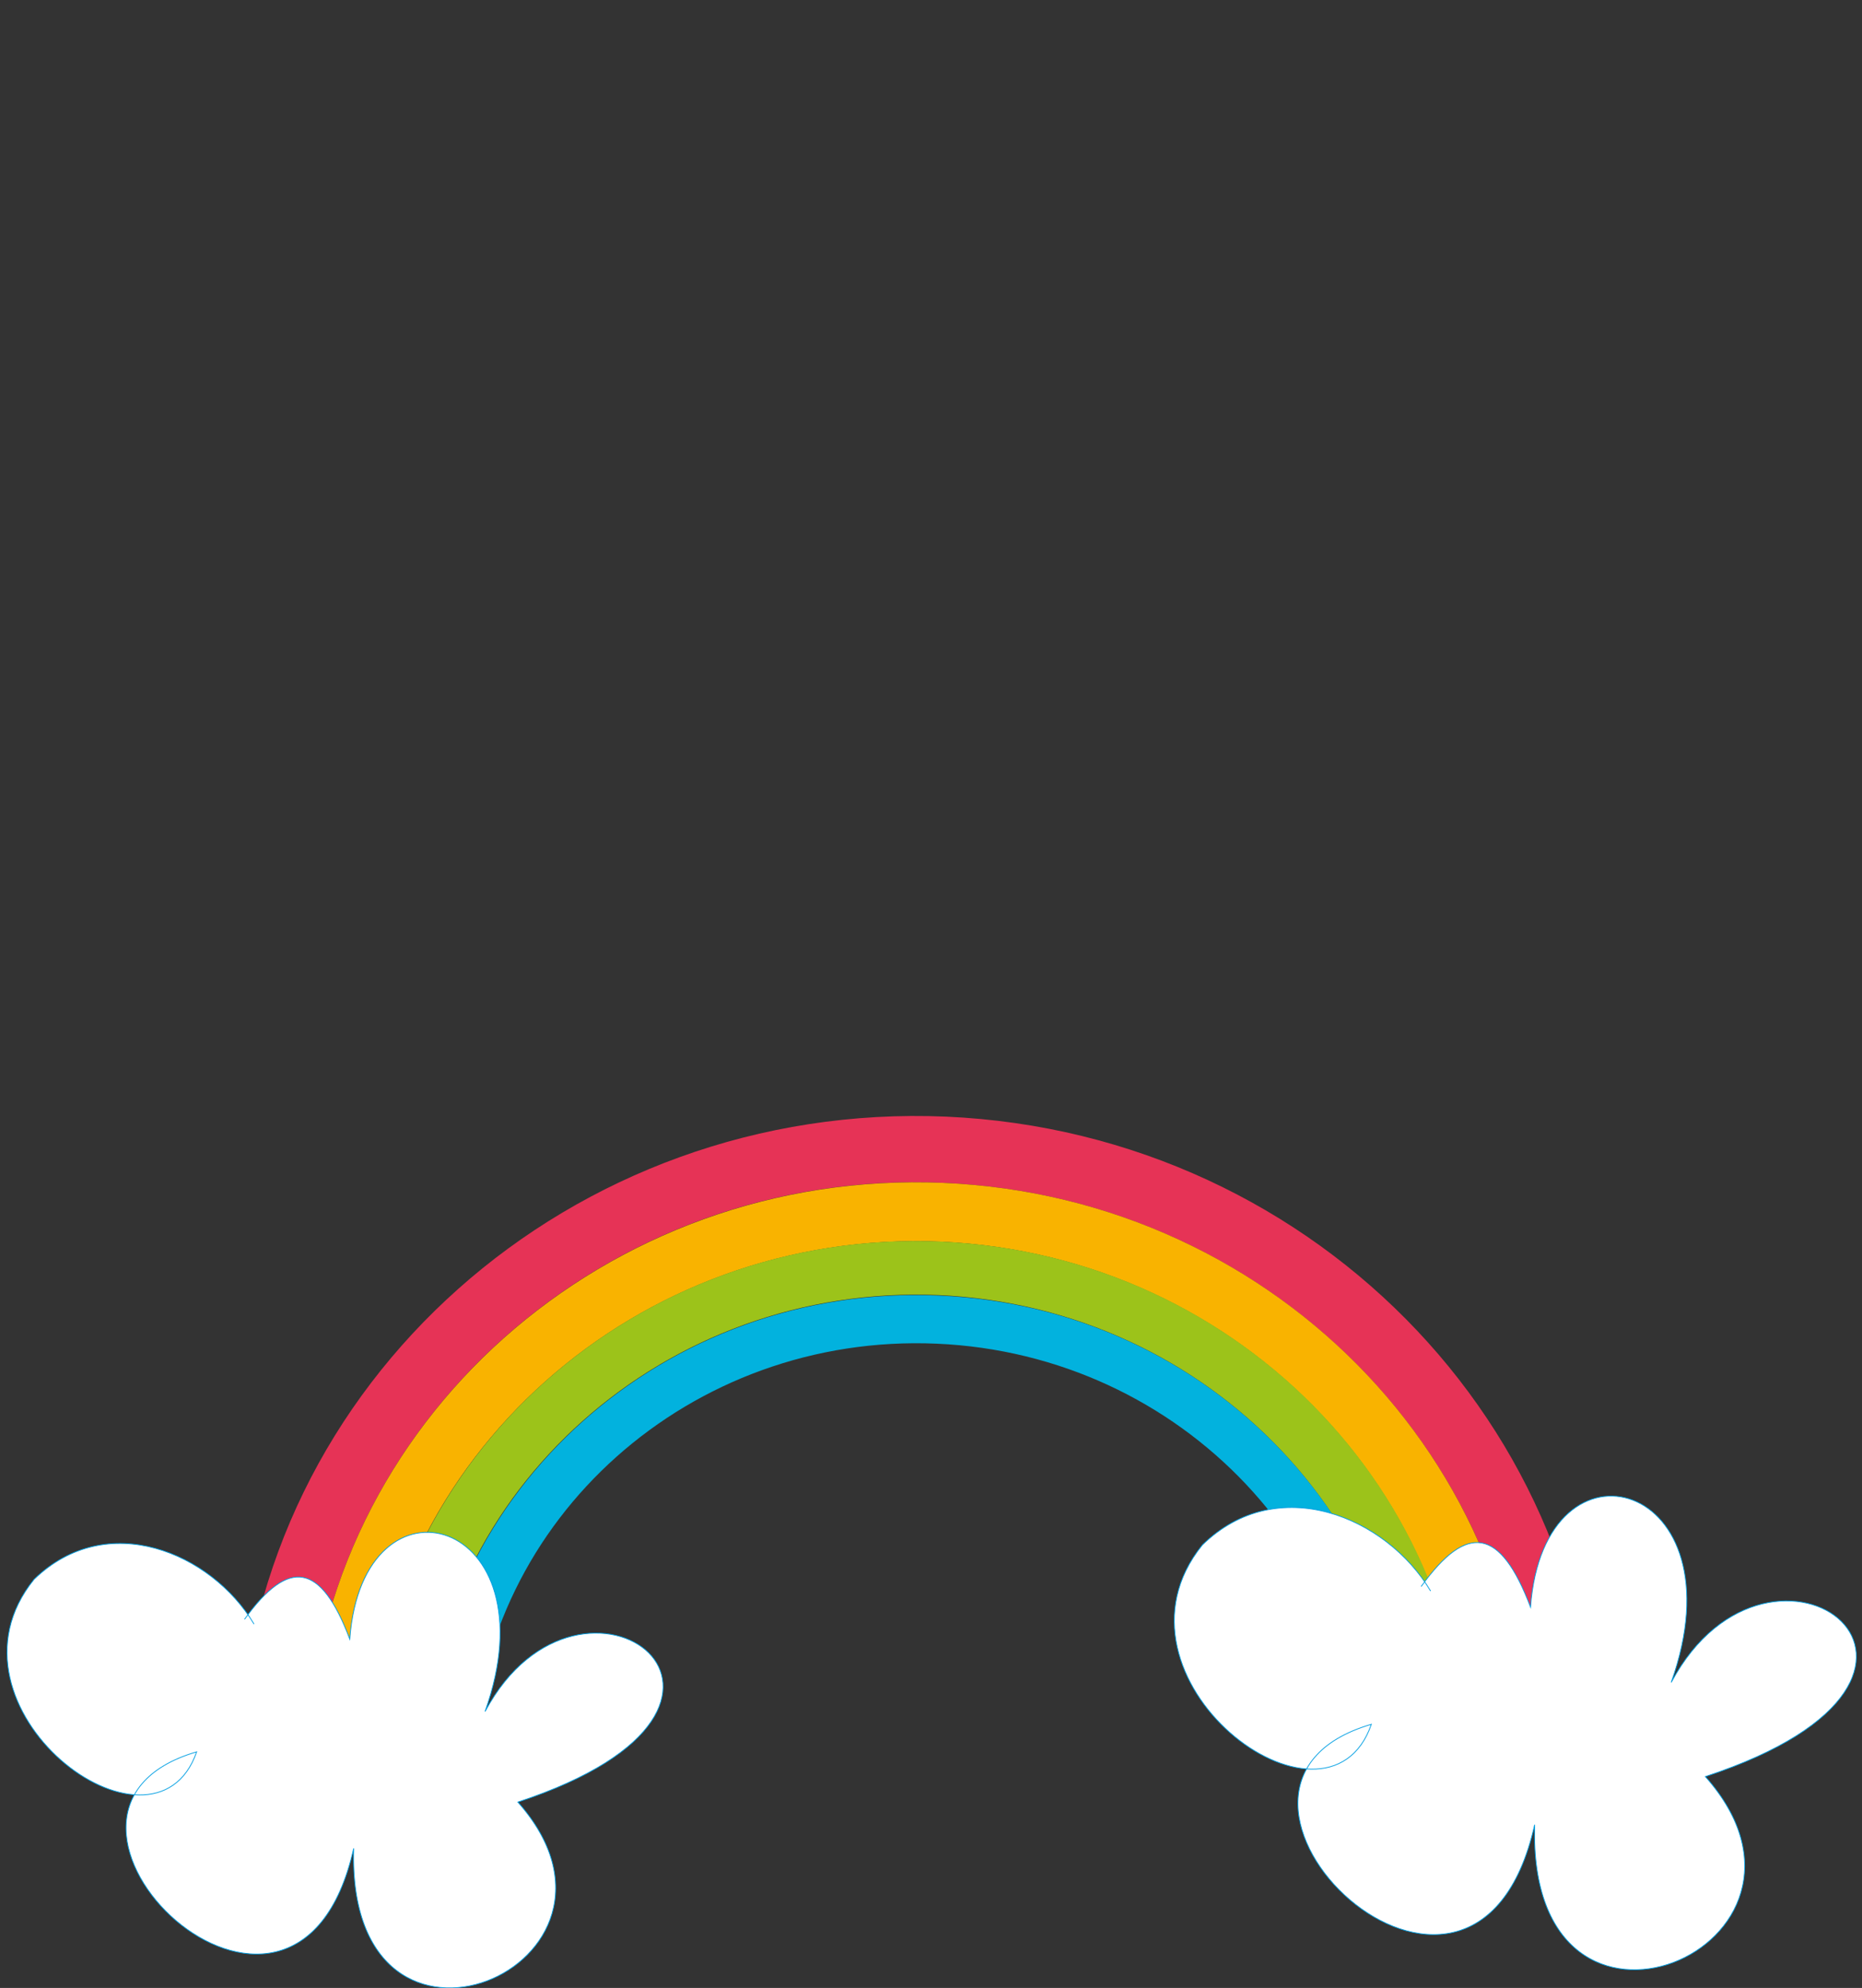 <?xml version="1.0" encoding="utf-8"?>
<!-- Generator: Adobe Illustrator 21.1.0, SVG Export Plug-In . SVG Version: 6.00 Build 0)  -->
<svg version="1.1" id="Слой_1" xmlns="http://www.w3.org/2000/svg" xmlns:xlink="http://www.w3.org/1999/xlink" x="0px" y="0px"
	 viewBox="0 0 2372.7 2533" style="enable-background:new 0 0 2372.7 2533;" xml:space="preserve">
<rect x="0" y="0" width="2372.7" height="2533" fill="#333333" stroke="none"/>
<style type="text/css">
	.st0{fill:#E63356;}
	.st1{fill:#F9B300;}
	.st2{fill:#9CC31A;}
	.st3{fill:#02B2DE;}
	.st4{fill:#FFFFFF;stroke:#009EE2;stroke-miterlimit:10;}
	.st5{display:none;fill:#FF6CCD;}
	.st6{display:none;}
	.st7{display:none;fill:#D7ACE0;}
	.st8{display:none;fill:#FFFFFF;}
	.st9{display:none;fill:#FEC417;}
	.st10{display:none;fill:#F784AF;}
	.st11{display:none;fill:#692CBD;}
	.st12{display:none;fill:#D28AFF;}
	.st13{display:none;fill:#FBC2E2;}
	.st14{display:none;fill:#FFE363;}
	.st15{display:none;fill:#EC869A;}
	.st16{display:none;fill:#FCE9DC;}
	.st17{display:none;fill:#51EEFF;}
	.st18{display:none;fill:#FCF057;}
</style>
<g>
	<path class="st0" d="M391.4,2229c17.8-417.2,381.1-740.7,810.4-721.8c429.3,18.3,763.2,371.6,744.9,788.9c0,1.6-0.5,3.1-0.5,5.2
		l86.5,3.7c0-1.6,0.5-3.1,0.5-5.2c19.9-463.4-350.7-856-827.7-877c-477-20.4-880.6,338.6-900.5,802c0,1.6,0,3.1,0,5.2l86.5,3.7
		C391.4,2232.6,391.4,2230.5,391.4,2229z"/>
	<path class="st1" d="M1201.8,1507.2c-429.3-18.3-792.6,304.5-810.4,721.8c0,1.6,0,3.1,0,5.2l77.6,3.1c0-1.6,0-3.1,0-5.2
		c16.2-375.3,342.8-666.2,729.1-650c386.3,16.8,686.7,335,670.4,710.3c0,1.6-0.5,3.1-0.5,5.2l77.6,3.1c0-1.6,0.5-3.1,0.5-5.2
		C1965,1878.8,1631.6,1525.5,1201.8,1507.2z"/>
	<path class="st2" d="M539.3,2235.2c14.7-338.1,308.7-599.7,656.3-585c348.1,15.2,618,301.4,603.3,639c0,1.6-0.5,3.1-0.5,5.2
		l70.2,3.1c0-1.6,0.5-3.1,0.5-5.2c16.2-375.3-284.1-693.5-670.4-710.3s-712.9,274.1-729.1,650c0,1.6,0,3.1,0,5.2l70.2,3.1
		C539.3,2238.9,539.3,2237.3,539.3,2235.2z"/>
	<path class="st3" d="M1196.1,1650.8c-348.1-15.2-641.6,246.9-656.3,585c0,1.6,0,3.1,0,5.2l62.9,2.6c0-1.6,0-3.1,0-5.2
		c13.1-304,277.8-539.9,590.8-526.3s556.2,271,543.1,575.6c0,1.6,0,3.1-0.5,5.2l62.9,2.6c0-1.6,0.5-3.1,0.5-5.2
		C1814.1,1951.7,1543.6,1665.5,1196.1,1650.8z"/>
</g>
<path class="st4" d="M323.7,2069.4c-54.4-91.2-187.5-147.2-280.3-57c-131.6,162.8,152.7,377.1,207.2,219.8
	c-262.6,76.6,125.5,455.7,200.1,123c-9.6,321.1,393.2,148.7,209.2-59c377.1-124,81.2-344.8-41.8-115.4
	c88.2-248-155.8-316.6-172.4-92.3c-36.8-97.3-77.6-103.8-134.1-25.2"/>
<path class="st4" d="M1823,2027.3c-56.6-94.9-195-152.5-290.9-58.7c-136.8,169.3,158.8,392.1,215.4,228.5
	c-273.1,79.7,130.5,473.9,208.1,127.9c-10,333.9,408.9,154.6,217.5-61.3c392.1-128.9,84.4-358.5-43.5-120
	c91.7-257.9-162-329.2-179.3-95.9c-38.3-101.2-80.7-108-139.4-26.2"/>
<path class="st5" d="M1112.1,42.7c19.4,0,39.6,1.9,60,5.5c142.3,25.3,237.3,112.2,233.6,223.8c-8.1,77.5-50.5,138-106.4,181.8
	c-29.5,23-65.9,41.3-99.6,67.8c9.5-58.5-21.1-91.1-62.5-120.8C995.7,299,933.5,192.5,964.2,119C986.4,65.8,1044.4,42.7,1112.1,42.7
	 M1112.1,28v14.8V28L1112.1,28c-37.6,0-70.4,6.6-97.4,19.7c-30.5,14.7-52.1,36.8-64.1,65.7c-17.1,40.9-9.2,90.6,22.9,143.6
	c31.1,51.3,84.7,105.2,155.1,155.8c40.8,29.3,64.5,57.4,56.5,106.4l-5.1,31.5c-0.3,2.1,2.1,3.5,3.7,2.2l25.1-19.7
	c17-13.3,34.9-24.7,52.3-35.7c16.8-10.6,32.6-20.6,47.3-32.1c30.9-24.1,56-51.8,74.6-82.1c20.7-33.7,33.3-70.6,37.4-109.7l0.1-0.5
	v-0.5c1-29.6-4.5-58.2-16.2-84.9c-11.3-25.8-28.3-49.6-50.5-70.6c-43.9-41.5-105.8-70.3-179.1-83.3
	C1153.2,29.9,1132.2,27.9,1112.1,28L1112.1,28z"/>
<path class="st6" d="M1658.6,1614.6c-0.3,0.8-0.6,1.7,0.1-0.3c0.2-0.5,0.1-0.4,0.1-0.1c2.5-7.6,5.9-14.9,9.7-22l7.3-209.8l16.7,0.6
	l-7.3,211.3c1.5,3.2,3.2,9.8,3.8,11.5c2.2,6.7,3,14.2,0.9,21c-4.9-3.7-8.4-9.1-10.7-14.7c-1.2,4.8-2.5,9.7-4.6,14.2
	c-1.9-6-2.5-12.5-2.9-18.8c-4.5,6.3-9.6,12.4-15.6,17.4C1656.5,1621.4,1657.5,1618,1658.6,1614.6L1658.6,1614.6z"/>
<path class="st6" d="M1556.9,1597.4c-0.3,0.8-0.6,1.8,0.1-0.3c0.2-0.5,0.1-0.4,0.1-0.2c2.6-8,5.9-15.7,9.7-23.2l7.7-221.5l16.7,0.6
	l-7.7,223.1c1.5,3.4,3.2,10.4,3.8,12.2c2.2,7,3,15,0.9,22.2c-4.9-3.9-8.4-9.6-10.7-15.5c-1.2,5.1-2.5,10.3-4.6,15
	c-1.9-6.4-2.5-13.2-2.9-19.8c-4.6,6.6-9.6,13.1-15.6,18.4C1554.8,1604.6,1555.8,1601,1556.9,1597.4L1556.9,1597.4z"/>
<path class="st7" d="M2222.8,756.2c-0.4-3.1-4.6-3.8-6-1c-34.4,66.1-85.1,98.9-147.3,108.4c-59.7,6.7-104-51.2-155.6-122.5
	c-129.9-179.3-295.1-266.1-409.3-215c-150.1,67.2-212,225.2-208.9,397.8c3.5,198.8,111,375.9,284,435.3
	c205.3,70.5,429.4,48,539.3-114.3C2223.5,1090.6,2245.5,922,2222.8,756.2L2222.8,756.2z"/>
<path class="st8" d="M2004.9,988.5c-1.1-1.8,0.2-4.2,2.3-4.1c51.6,0.5,71.5-28.3,45.3-76.3c-42.2-77.5-175.3-102.8-227-78.3
	c-3.2,1.5-5.8,4.1-7.4,7.3c-29.3,59.8,18.3,285.7,101.6,311c53.3,16.2,69.4-22.6,41.5-69.8c-1.1-1.8,0.2-4.1,2.3-4.1
	C2031.9,1073.5,2037.2,1040.6,2004.9,988.5L2004.9,988.5z"/>
<path class="st9" d="M1362.7,703.3l-102.8-8.6c-1.8-0.2-2.9,2.1-1.5,3.4l74.6,71.8c1,0.9,2.6,0.6,3.1-0.6l28.2-63.2
	C1364.9,704.8,1364,703.4,1362.7,703.3L1362.7,703.3z"/>
<path class="st10" d="M2224.5,719.4c9.9-24,39.8-33,76.1-46.8c41-15.6,40.5-44.1,11.3-73.1c-16.5-16.3-31.5-11.8-57.3,5.8
	c8-47.9-23.4-70.3-54.2-59c-30.5,11.2-30,57.6-16.1,87.2C2195,656.5,2211,685.8,2224.5,719.4L2224.5,719.4z"/>
<path class="st6" d="M1483.3,720.1c-14.7,8-29.9,16.3-39.8,30.4c-4.2,6-7.3,12.7-8.9,19.9c-2.1,9.5-2.1,19.2-0.8,28.8
	c0.5,3.7,1.2,7.4,2,11c-0.1-0.3-0.2-0.7-0.3-1c4.6,12,10.7,24.7,23.1,30.2c6.6,3.1,14.8,2.8,21.9,1.5c9.7-1.8,18.9-5.5,27.9-9.5
	c3.3-1.4,6.4-3,9.7-4.5c-7,7.2-14.8,13.5-23.4,18.6c-6.7,4-14.5,7.3-22.3,8.3c-7.7,0.9-15,0.3-22.3-2.6c-5.8-2.3-11.3-6.4-15.4-11.1
	c-7.4-8.5-13.3-18.9-15.7-30c-4-18.8-2.9-39.9,7.1-56.6C1438,733.5,1460.6,722.8,1483.3,720.1
	C1482.2,720.8,1480.7,720.4,1483.3,720.1L1483.3,720.1z"/>
<ellipse transform="matrix(0.943 -0.333 0.333 0.943 -214.238 516.014)" class="st8" cx="1399.2" cy="883.4" rx="31" ry="53.5"/>
<path class="st11" d="M1815.3,608.1c-27,0-91.8-16.5-165.1-42.1c-77.2-26.9-141.8-55.9-172.7-77.6c-1.1-0.7-1.7-2-1.7-3.3
	s0.6-2.5,1.7-3.3c2-1.4,5.2-2.1,9.9-2.1c21.3,0,71.5,13.2,103.2,25.1c1.8,0.7,2.8,2.5,2.5,4.3l-1,7l124.4,45.8l1.7-8
	c0.3-1.2,1-2.2,2.1-2.7c0.6-0.3,1.2-0.4,1.8-0.4c0.6,0,1.1,0.1,1.7,0.4c35.3,16.2,74,34.7,93.9,49.7c1.4,1,1.9,2.8,1.4,4.4
	C1818.5,607,1817,608.1,1815.3,608.1L1815.3,608.1z"/>
<path class="st12" d="M1487.5,483.8c19.8,0,69.3,12.7,101.8,24.8l-1.5,10.2l131.8,48.5l2.7-12.5c39.6,18.2,74.8,35.4,93.1,49.2
	c-56.4,0-268.5-71.9-335.5-118.9C1481.2,484.2,1483.9,483.8,1487.5,483.8 M1487.5,475.9v8V475.9L1487.5,475.9
	c-5.7,0-9.4,0.9-12.2,2.8c-2.1,1.5-3.4,3.9-3.4,6.5s1.3,5,3.4,6.5c31.2,21.8,96.1,51,173.7,78.1c58.6,20.4,133.2,42.3,166.4,42.3
	c3.4,0,6.5-2.2,7.5-5.4c1.1-3.2,0-6.8-2.8-8.9c-20.1-15.1-59.1-33.8-94.6-50.1c-1.1-0.5-2.2-0.7-3.3-0.7c-1.2,0-2.4,0.3-3.6,0.8
	c-2.2,1.1-3.7,3.1-4.2,5.5l-0.7,3.5l-117.1-43.1l0.6-3.8c0.5-3.7-1.6-7.3-5.1-8.6C1560,489.2,1509.2,475.9,1487.5,475.9
	L1487.5,475.9z"/>
<path class="st11" d="M1712.3,553.9c-0.5,0-0.9-0.1-1.4-0.3L1600,512c-1.7-0.6-2.8-2.4-2.6-4.2l39.4-342.3c0.1-1.2,0.8-2.3,1.9-3
	c0.6-0.4,1.3-0.6,2-0.6c0.5,0,1,0.1,1.5,0.3l192.3,75.4c2,0.8,3.1,3.1,2.3,5.2L1716,551.4C1715.4,553,1713.9,553.9,1712.3,553.9
	L1712.3,553.9z"/>
<path class="st12" d="M1640.8,166l192.3,75.4L1712.3,550l-110.9-41.7L1640.8,166 M1640.8,158c-1.4,0-2.8,0.4-4.1,1.1
	c-2.1,1.3-3.5,3.5-3.8,5.9l-39.4,342.3c-0.4,3.6,1.7,7.1,5.1,8.4l110.9,41.7c0.9,0.3,1.9,0.5,2.8,0.5c3.2,0,6.2-1.9,7.4-5.1
	l120.8-308.6c1.6-4.1-0.4-8.7-4.5-10.3l-192.3-75.4C1642.8,158.2,1641.8,158,1640.8,158L1640.8,158z"/>
<path class="st10" d="M1194,227.3c-5.2-65.8,35.4-96.5,77.4-77.4c47.9,21.7,43.2,88.5,5.9,144.5c-14.4,21.6-30.7,54.1-44.7,92.4
	c-10.6-29.9-41.1-48.5-82.5-61c-52.7-14.7-75.2-43.3-53.8-84.1C1117.1,202.1,1158.4,199.4,1194,227.3L1194,227.3z"/>
<path class="st6" d="M679.9,1616.8c0.2,0.8,0.5,1.7-0.1-0.3c-0.1-0.5-0.1-0.4,0-0.2c-2.3-7.7-5.4-15.1-8.9-22.3v-209.9h-16.7v211.4
	c-1.6,3.2-3.6,9.7-4.2,11.4c-2.4,6.6-3.5,14.1-1.7,21c5.1-3.5,8.8-8.8,11.2-14.3c1,4.8,2.1,9.8,4.1,14.3c2.1-6,2.9-12.4,3.6-18.7
	c4.3,6.4,9.2,12.7,15,17.9C681.7,1623.7,680.9,1620.2,679.9,1616.8L679.9,1616.8z"/>
<path class="st6" d="M782.1,1603.1c0.2,0.8,0.5,1.8-0.1-0.3c-0.1-0.5-0.1-0.4,0-0.2c-2.3-8.1-5.4-15.9-8.9-23.5v-221.6h-16.7v223.2
	c-1.6,3.3-3.6,10.3-4.2,12c-2.4,7-3.5,14.9-1.7,22.2c5.1-3.7,8.8-9.3,11.2-15.1c1,5.1,2.1,10.3,4.1,15.1c2.1-6.3,2.9-13.1,3.6-19.7
	c4.3,6.8,9.2,13.5,15,18.9C784,1610.4,783.1,1606.7,782.1,1603.1L782.1,1603.1z"/>
<path class="st13" d="M145.8,739.3c0.5-3.1,4.7-3.6,6-0.8c32.1,67.2,81.6,101.8,143.4,113.4c59.5,8.7,105.7-47.5,159.8-117
	c136.1-174.7,304.1-255.7,416.5-200.7c147.7,72.3,204,232.4,195,404.8c-10.4,198.6-124,371.8-298.9,425.2
	c-207.6,63.3-430.8,33-535-132.9C133.5,1073.5,117.3,904.3,145.8,739.3L145.8,739.3z"/>
<path class="st10" d="M355.5,979.1c1.2-1.8-0.1-4.2-2.2-4.2c-51.6-1.3-70.5-30.7-42.7-77.8c44.9-76,178.8-96.6,229.6-70.4
	c3.2,1.6,5.7,4.3,7.1,7.6c27.2,60.7-28.2,284.9-112.3,307.3c-53.8,14.4-68.6-24.9-39-71.2c1.1-1.8-0.1-4.1-2.2-4.2
	C325.6,1063.1,321.4,1030.1,355.5,979.1L355.5,979.1z"/>
<path class="st6" d="M914,844c1-2.9,1.8-6,2.4-9c0.2-1,0-4.7,1.2-4.6c2.6,0.1,5.3,0.2,7.9,0.4c5.3,0.2,10.6,0.5,15.8,0.7
	c-4.8-1.2-9.6-2.4-14.4-3.6c-2.7-0.7-5.5-1.4-8.2-2c-0.2-0.1-1.1-0.1-1.2-0.3c0.2-3.6,0-7.3-0.3-10.9c-0.3-3.2-0.8-6.5-1.5-9.6
	c-0.2-0.8-1.6-4.5-0.9-5.1c1.9-1.5,3.8-2.9,5.8-4.4c4.2-3.2,8.3-6.3,12.5-9.5c-6.6,3.2-13.3,6.3-19.9,9.5c-2.2-6.6-5-12.9-8.4-18.9
	c-1.7-2.9-3.5-5.8-5.4-8.6c-0.6-0.9-3.8-4.2-3.1-5c3.8-4,7.7-8,11.5-12c-4.9,2.8-9.8,5.6-14.8,8.4c-0.3,0.2-5.8-6.3-6.5-6.9
	c-2.7-2.7-5.5-5.2-8.3-7.6c-4.7-4-9.9-7.4-15.2-10.6c24.4,23.1,46,53.7,45.6,88.8c-0.2,17.2-7.2,34.4-22.6,43.3
	c-14.4,8.3-31.4,8.1-47.4,6.5c9.3,3,18.8,5,28.6,4.7c2.6-0.1,5.2-0.3,7.8-0.7c0.7-0.1,5.2-1.4,5.6-1c1,1.2,2,2.4,3,3.5
	c6.2,7.3,12.4,14.7,18.6,22c-5.4-9.1-10.8-18.3-16.2-27.4c3.7-1.4,7.1-3.3,10.3-5.5c0.9-0.6,7.4-6.5,7.5-6.4c2.5,1.6,5,3.2,7.5,4.8
	c6,3.8,12,7.6,18,11.5c-4.7-4.3-9.4-8.6-14.2-12.9c-2.4-2.2-4.9-4.4-7.3-6.7c-1.4-1.3,0.1-1.9,1.1-3.5
	C910.8,851.7,912.6,847.9,914,844C915.5,839.6,912.2,849.1,914,844L914,844z"/>
<path class="st9" d="M1007.2,716.3l103-5c1.8-0.1,2.8,2.2,1.4,3.4l-77,69.1c-1,0.9-2.6,0.5-3.1-0.7l-26-64.1
	C1005,717.8,1005.8,716.4,1007.2,716.3L1007.2,716.3z"/>
<path class="st10" d="M145.4,702.5c-9.1-24.3-38.6-34.3-74.4-49.4c-40.4-17-39-45.5-8.8-73.4c17-15.8,31.9-10.7,57.1,7.8
	c-6.3-48.2,25.8-69.4,56.2-57.1c30.1,12.2,28,58.6,13.1,87.8C177.1,640.7,160,669.4,145.4,702.5L145.4,702.5z"/>
<ellipse transform="matrix(5.329772e-02 -0.999 0.999 5.329772e-02 20.28 1814.371)" class="st8" cx="967" cy="896.5" rx="53.5" ry="31"/>
<path class="st14" d="M690.8,732.6c-16.3,0-29.6-20.3-29.6-45.3s13.3-45.3,29.6-45.3s29.6,20.3,29.6,45.3S707.1,732.6,690.8,732.6z"
	/>
<path class="st15" d="M690.8,643.8c15.3,0,27.7,19.5,27.7,43.5s-12.4,43.5-27.7,43.5S663,711.3,663,687.3S675.4,643.8,690.8,643.8
	 M690.8,640.2c-8.7,0-16.8,5.1-22.7,14.4c-5.6,8.8-8.7,20.4-8.7,32.7s3.1,23.9,8.7,32.7c5.9,9.3,14,14.4,22.7,14.4
	s16.8-5.1,22.7-14.4c5.6-8.8,8.7-20.4,8.7-32.7s-3.1-23.9-8.7-32.7C707.5,645.3,699.5,640.2,690.8,640.2z"/>
<path class="st14" d="M647.3,673.4c-25,0-45.3-13.3-45.3-29.6s20.3-29.6,45.3-29.6s45.3,13.3,45.3,29.6S672.3,673.4,647.3,673.4z"/>
<path class="st15" d="M647.3,616.1c24,0,43.5,12.4,43.5,27.7s-19.5,27.7-43.5,27.7s-43.5-12.4-43.5-27.7S623.3,616.1,647.3,616.1
	 M647.3,612.4c-12.3,0-23.9,3.1-32.7,8.7c-9.3,5.9-14.4,14-14.4,22.7s5.1,16.8,14.4,22.7c8.8,5.6,20.4,8.7,32.7,8.7
	s23.9-3.1,32.7-8.7c9.3-5.9,14.4-14,14.4-22.7s-5.1-16.8-14.4-22.7C671.2,615.5,659.6,612.4,647.3,612.4z"/>
<path class="st14" d="M690.8,645.7c-16.3,0-29.6-20.3-29.6-45.3s13.3-45.3,29.6-45.3s29.6,20.3,29.6,45.3S707.1,645.7,690.8,645.7z"
	/>
<path class="st15" d="M690.8,556.9c15.3,0,27.7,19.5,27.7,43.5s-12.4,43.5-27.7,43.5S663,624.4,663,600.4S675.4,556.9,690.8,556.9
	 M690.8,553.2c-8.7,0-16.8,5.1-22.7,14.4c-5.6,8.8-8.7,20.4-8.7,32.7s3.1,23.9,8.7,32.7c5.9,9.3,14,14.4,22.7,14.4
	s16.8-5.1,22.7-14.4c5.6-8.8,8.7-20.4,8.7-32.7s-3.1-23.9-8.7-32.7C707.5,558.4,699.5,553.2,690.8,553.2z"/>
<path class="st14" d="M734.2,673.4c-25,0-45.3-13.3-45.3-29.6s20.3-29.6,45.3-29.6s45.3,13.3,45.3,29.6S759.2,673.4,734.2,673.4z"/>
<path class="st15" d="M734.2,616.1c24,0,43.5,12.4,43.5,27.7s-19.5,27.7-43.5,27.7s-43.5-12.4-43.5-27.7S710.2,616.1,734.2,616.1
	 M734.2,612.4c-12.3,0-23.9,3.1-32.7,8.7c-9.3,5.9-14.4,14-14.4,22.7s5.1,16.8,14.4,22.7c8.8,5.6,20.4,8.7,32.7,8.7
	s23.9-3.1,32.7-8.7c9.3-5.9,14.4-14,14.4-22.7s-5.1-16.8-14.4-22.7C758.1,615.5,746.5,612.4,734.2,612.4z"/>
<path class="st14" d="M690.8,675.9c-17.7,0-32-14.4-32-32s14.4-32,32-32s32,14.4,32,32S708.4,675.9,690.8,675.9z"/>
<path class="st15" d="M690.8,613.7c16.7,0,30.2,13.5,30.2,30.2s-13.5,30.2-30.2,30.2s-30.2-13.5-30.2-30.2S674.1,613.7,690.8,613.7
	 M690.8,610c-18.7,0-33.9,15.2-33.9,33.9s15.2,33.9,33.9,33.9s33.9-15.2,33.9-33.9S709.4,610,690.8,610z"/>
<path class="st14" d="M725.4,695.7c-8.9,0-19.1-4.9-27.3-13.1c-6.3-6.3-10.7-13.9-12.4-21.3c-1.7-7.6-0.3-14.2,4-18.5
	c3.1-3.1,7.4-4.7,12.5-4.7c8.9,0,19.1,4.9,27.3,13.1c13.3,13.3,17,31.1,8.3,39.8C734.8,694.1,730.5,695.7,725.4,695.7L725.4,695.7
	L725.4,695.7z"/>
<path class="st15" d="M702.3,639.5c8.2,0,18.1,4.5,26.3,12.7c12.7,12.7,16.5,29.7,8.3,37.8c-2.9,2.9-7,4.3-11.5,4.3
	c-8.2,0-18.1-4.5-26.3-12.7c-12.7-12.7-16.5-29.7-8.3-37.8C693.7,640.9,697.7,639.5,702.3,639.5 M702.3,636.8
	c-5.5,0-10.1,1.8-13.5,5.1c-4.6,4.6-6.2,11.6-4.4,19.7c1.7,7.7,6.2,15.5,12.8,22c8.4,8.4,19,13.5,28.2,13.5c5.5,0,10.1-1.8,13.5-5.1
	c4.6-4.6,6.2-11.6,4.4-19.7c-1.7-7.7-6.2-15.5-12.8-22C722.1,641.8,711.5,636.8,702.3,636.8z"/>
<path class="st14" d="M656.1,695.7c-5.1,0-9.4-1.6-12.5-4.7c-8.7-8.7-4.9-26.5,8.3-39.8c8.2-8.2,18.4-13.1,27.3-13.1
	c5.1,0,9.4,1.6,12.5,4.7c8.7,8.7,4.9,26.5-8.3,39.8C675.2,690.8,665,695.7,656.1,695.7L656.1,695.7L656.1,695.7z"/>
<path class="st15" d="M679.2,639.5c4.6,0,8.6,1.4,11.5,4.3c8.1,8.1,4.4,25.1-8.3,37.8c-8.2,8.2-18.1,12.7-26.3,12.7
	c-4.6,0-8.6-1.4-11.5-4.3c-8.1-8.1-4.4-25.1,8.3-37.8C661.1,644,671,639.5,679.2,639.5 M679.2,636.8c-9.3,0-19.8,5-28.2,13.5
	c-6.5,6.5-11.1,14.3-12.8,22c-1.8,8.1-0.2,15.1,4.4,19.7c3.3,3.3,8,5.1,13.5,5.1c9.3,0,19.8-5,28.2-13.5c6.5-6.5,11.1-14.3,12.8-22
	c1.8-8.1,0.2-15.1-4.4-19.7C689.4,638.5,684.7,636.8,679.2,636.8L679.2,636.8z"/>
<path class="st14" d="M679.2,649.5c-8.9,0-19.1-4.9-27.3-13.1c-6.3-6.3-10.7-13.9-12.4-21.3c-1.7-7.6-0.3-14.2,4-18.5
	c3.1-3.1,7.4-4.7,12.5-4.7c8.9,0,19.1,4.9,27.3,13.1c13.3,13.3,17,31.1,8.3,39.8C688.6,647.9,684.3,649.5,679.2,649.5L679.2,649.5
	L679.2,649.5z"/>
<path class="st15" d="M656.1,593.4c8.2,0,18.1,4.5,26.3,12.7c12.7,12.7,16.5,29.7,8.3,37.8c-2.9,2.9-7,4.3-11.5,4.3
	c-8.2,0-18.1-4.5-26.3-12.7c-12.7-12.7-16.5-29.7-8.3-37.8C647.5,594.8,651.5,593.4,656.1,593.4 M656.1,590.6
	c-5.5,0-10.1,1.8-13.5,5.1c-4.6,4.6-6.2,11.6-4.4,19.7c1.7,7.7,6.2,15.5,12.8,22c8.4,8.4,19,13.5,28.2,13.5c5.5,0,10.1-1.8,13.5-5.1
	c4.6-4.6,6.2-11.6,4.4-19.7c-1.7-7.7-6.2-15.5-12.8-22C675.9,595.6,665.4,590.6,656.1,590.6z"/>
<path class="st14" d="M702.3,649.5c-5.1,0-9.4-1.6-12.5-4.7c-4.3-4.3-5.7-10.8-4-18.5c1.6-7.4,6-15,12.4-21.3
	c8.2-8.2,18.4-13.1,27.3-13.1c5.1,0,9.4,1.6,12.5,4.7c4.3,4.3,5.7,10.8,4,18.5c-1.6,7.4-6,15-12.4,21.3
	C721.4,644.7,711.2,649.5,702.3,649.5L702.3,649.5L702.3,649.5z"/>
<path class="st15" d="M725.4,593.4c4.6,0,8.6,1.4,11.5,4.3c8.1,8.1,4.4,25.1-8.3,37.8c-8.2,8.2-18.1,12.7-26.3,12.7
	c-4.6,0-8.6-1.4-11.5-4.3c-8.1-8.1-4.4-25.1,8.3-37.8C707.3,597.9,717.2,593.4,725.4,593.4 M725.4,590.6c-9.3,0-19.8,5-28.2,13.5
	c-6.5,6.5-11.1,14.3-12.8,22c-1.8,8.1-0.2,15.1,4.4,19.7c3.3,3.3,8,5.1,13.5,5.1c9.3,0,19.8-5,28.2-13.5c6.5-6.5,11.1-14.3,12.8-22
	c1.8-8.1,0.2-15.1-4.4-19.7C735.5,592.4,730.9,590.6,725.4,590.6L725.4,590.6z"/>
<path class="st14" d="M690.8,667.9c-6.4,0-12.5-2.5-17-7.1c-4.5-4.5-7.1-10.6-7.1-17s2.5-12.5,7.1-17c4.5-4.5,10.6-7.1,17-7.1
	s12.5,2.5,17,7.1c4.5,4.5,7.1,10.6,7.1,17s-2.5,12.5-7.1,17C703.2,665.4,697.2,667.9,690.8,667.9z"/>
<path class="st15" d="M690.8,621.2c5.8,0,11.6,2.2,16,6.6c8.9,8.9,8.9,23.2,0,32.1c-4.4,4.4-10.2,6.6-16,6.6s-11.6-2.2-16-6.6
	c-8.9-8.9-8.9-23.2,0-32.1C679.1,623.4,684.9,621.2,690.8,621.2 M690.8,618.4c-6.8,0-13.2,2.6-18,7.5c-9.9,9.9-9.9,26.1,0,36
	c4.8,4.8,11.2,7.5,18,7.5s13.2-2.6,18-7.5c9.9-9.9,9.9-26.1,0-36C703.9,621,697.6,618.4,690.8,618.4z"/>
<path class="st14" d="M709.3,656.5c-10.7,0-19.4-5.7-19.4-12.7s8.7-12.7,19.4-12.7s19.4,5.7,19.4,12.7S720,656.5,709.3,656.5z"/>
<path class="st15" d="M709.3,632c10.3,0,18.6,5.3,18.6,11.9c0,6.6-8.3,11.9-18.6,11.9s-18.6-5.3-18.6-11.9S699.1,632,709.3,632
	 M709.3,630.4c-11.3,0-20.2,5.9-20.2,13.5s8.9,13.5,20.2,13.5s20.2-5.9,20.2-13.5S720.7,630.4,709.3,630.4z"/>
<path class="st14" d="M690.8,681.8c-7,0-12.7-8.7-12.7-19.4s5.7-19.4,12.7-19.4s12.7,8.7,12.7,19.4S697.7,681.8,690.8,681.8z"/>
<path class="st15" d="M690.8,643.8c6.6,0,11.9,8.3,11.9,18.6s-5.3,18.6-11.9,18.6c-6.6,0-11.9-8.3-11.9-18.6
	S684.2,643.8,690.8,643.8 M690.8,642.3c-7.5,0-13.5,8.9-13.5,20.2s5.9,20.2,13.5,20.2s13.5-8.9,13.5-20.2S698.3,642.3,690.8,642.3z"
	/>
<path class="st14" d="M672.2,656.5c-10.7,0-19.4-5.7-19.4-12.7s8.7-12.7,19.4-12.7s19.4,5.7,19.4,12.7S682.8,656.5,672.2,656.5z"/>
<path class="st15" d="M672.2,632c10.3,0,18.6,5.3,18.6,11.9c0,6.6-8.3,11.9-18.6,11.9s-18.6-5.3-18.6-11.9
	C653.6,637.3,661.9,632,672.2,632 M672.2,630.4c-11.3,0-20.2,5.9-20.2,13.5s8.9,13.5,20.2,13.5s20.2-5.9,20.2-13.5
	S683.5,630.4,672.2,630.4z"/>
<path class="st14" d="M690.8,644.6c-7,0-12.7-8.7-12.7-19.4s5.7-19.4,12.7-19.4s12.7,8.7,12.7,19.4
	C703.4,635.9,697.7,644.6,690.8,644.6z"/>
<path class="st15" d="M690.8,606.7c6.6,0,11.9,8.3,11.9,18.6s-5.3,18.6-11.9,18.6c-6.6,0-11.9-8.3-11.9-18.6
	S684.2,606.7,690.8,606.7 M690.8,605.1c-7.5,0-13.5,8.9-13.5,20.2s5.9,20.2,13.5,20.2s13.5-8.9,13.5-20.2
	C704.2,613.9,698.3,605.1,690.8,605.1z"/>
<path class="st14" d="M690.8,657.6c-7.6,0-13.7-6.2-13.7-13.7s6.2-13.7,13.7-13.7s13.7,6.2,13.7,13.7S698.3,657.6,690.8,657.6z"/>
<path class="st15" d="M690.8,630.9c7.1,0,12.9,5.8,12.9,12.9c0,7.1-5.8,12.9-12.9,12.9s-12.9-5.8-12.9-12.9
	C677.8,636.7,683.6,630.9,690.8,630.9 M690.8,629.3c-8,0-14.5,6.5-14.5,14.5s6.5,14.5,14.5,14.5s14.5-6.5,14.5-14.5
	S698.7,629.3,690.8,629.3z"/>
<path class="st14" d="M864.9,731.8c-16.3,0-29.6-20.3-29.6-45.3s13.3-45.3,29.6-45.3s29.6,20.3,29.6,45.3S881.2,731.8,864.9,731.8z"
	/>
<path class="st15" d="M864.9,643.1c15.3,0,27.7,19.5,27.7,43.5S880.2,730,864.9,730s-27.7-19.5-27.7-43.5S849.6,643.1,864.9,643.1
	 M864.9,639.4c-8.7,0-16.8,5.1-22.7,14.4c-5.6,8.8-8.7,20.4-8.7,32.7s3.1,23.9,8.7,32.7c5.9,9.3,14,14.4,22.7,14.4
	s16.8-5.1,22.7-14.4c5.6-8.8,8.7-20.4,8.7-32.7s-3.1-23.9-8.7-32.7C881.7,644.5,873.6,639.4,864.9,639.4z"/>
<path class="st14" d="M821.5,672.7c-25,0-45.3-13.3-45.3-29.6s20.3-29.6,45.3-29.6s45.3,13.3,45.3,29.6S846.5,672.7,821.5,672.7z"/>
<path class="st15" d="M821.5,615.3c24,0,43.5,12.4,43.5,27.7s-19.5,27.7-43.5,27.7S778,658.4,778,643.1S797.5,615.3,821.5,615.3
	 M821.5,611.7c-12.3,0-23.9,3.1-32.7,8.7c-9.3,5.9-14.4,14-14.4,22.7s5.1,16.8,14.4,22.7c8.8,5.6,20.4,8.7,32.7,8.7
	s23.9-3.1,32.7-8.7c9.3-5.9,14.4-14,14.4-22.7s-5.1-16.8-14.4-22.7C845.4,614.7,833.8,611.7,821.5,611.7z"/>
<path class="st14" d="M864.9,644.9c-16.3,0-29.6-20.3-29.6-45.3s13.3-45.3,29.6-45.3s29.6,20.3,29.6,45.3S881.2,644.9,864.9,644.9z"
	/>
<path class="st15" d="M864.9,556.2c15.3,0,27.7,19.5,27.7,43.5s-12.4,43.5-27.7,43.5s-27.7-19.5-27.7-43.5S849.6,556.2,864.9,556.2
	 M864.9,552.5c-8.7,0-16.8,5.1-22.7,14.4c-5.6,8.8-8.7,20.4-8.7,32.7s3.1,23.9,8.7,32.7c5.9,9.3,14,14.4,22.7,14.4
	s16.8-5.1,22.7-14.4c5.6-8.8,8.7-20.4,8.7-32.7s-3.1-23.9-8.7-32.7C881.7,557.6,873.6,552.5,864.9,552.5z"/>
<path class="st14" d="M908.4,672.7c-25,0-45.3-13.3-45.3-29.6s20.3-29.6,45.3-29.6s45.3,13.3,45.3,29.6S933.4,672.7,908.4,672.7z"/>
<path class="st15" d="M908.4,615.3c24,0,43.5,12.4,43.5,27.7s-19.5,27.7-43.5,27.7s-43.5-12.4-43.5-27.7S884.4,615.3,908.4,615.3
	 M908.4,611.7c-12.3,0-23.9,3.1-32.7,8.7c-9.3,5.9-14.4,14-14.4,22.7s5.1,16.8,14.4,22.7c8.8,5.6,20.4,8.7,32.7,8.7
	s23.9-3.1,32.7-8.7c9.3-5.9,14.4-14,14.4-22.7s-5.1-16.8-14.4-22.7C932.3,614.7,920.7,611.7,908.4,611.7z"/>
<path class="st14" d="M864.9,675.1c-17.7,0-32-14.4-32-32s14.4-32,32-32s32,14.4,32,32S882.6,675.1,864.9,675.1z"/>
<path class="st15" d="M864.9,612.9c16.7,0,30.2,13.5,30.2,30.2s-13.5,30.2-30.2,30.2s-30.2-13.5-30.2-30.2S848.3,612.9,864.9,612.9
	 M864.9,609.2c-18.7,0-33.9,15.2-33.9,33.9s15.2,33.9,33.9,33.9s33.9-15.2,33.9-33.9S883.6,609.2,864.9,609.2z"/>
<path class="st14" d="M899.6,694.9c-8.9,0-19.1-4.9-27.3-13.1c-13.3-13.3-17-31.1-8.3-39.8c3.1-3.1,7.4-4.7,12.5-4.7
	c8.9,0,19.1,4.9,27.3,13.1c13.3,13.3,17,31.1,8.3,39.8C909,693.3,904.7,694.9,899.6,694.9L899.6,694.9L899.6,694.9z"/>
<path class="st15" d="M876.5,638.8c8.2,0,18.1,4.5,26.3,12.7c12.7,12.7,16.5,29.7,8.3,37.8c-2.9,2.9-7,4.3-11.5,4.3
	c-8.2,0-18.1-4.5-26.3-12.7c-12.7-12.7-16.5-29.7-8.3-37.8C867.8,640.2,871.9,638.8,876.5,638.8 M876.5,636
	c-5.5,0-10.1,1.8-13.5,5.1c-4.6,4.6-6.2,11.6-4.4,19.7c1.7,7.7,6.2,15.5,12.8,22c8.4,8.4,19,13.5,28.2,13.5c5.5,0,10.1-1.8,13.5-5.1
	c4.6-4.6,6.2-11.6,4.4-19.7c-1.7-7.7-6.2-15.5-12.8-22C896.3,641,885.7,636,876.5,636z"/>
<path class="st14" d="M830.3,694.9c-5.1,0-9.4-1.6-12.5-4.7c-8.7-8.7-4.9-26.5,8.3-39.8c8.2-8.2,18.4-13.1,27.3-13.1
	c5.1,0,9.4,1.6,12.5,4.7c4.3,4.3,5.7,10.8,4,18.5c-1.6,7.4-6,15-12.4,21.3C849.4,690.1,839.2,694.9,830.3,694.9L830.3,694.9
	L830.3,694.9z"/>
<path class="st15" d="M853.4,638.8c4.6,0,8.6,1.4,11.5,4.3c8.1,8.1,4.4,25.1-8.3,37.8c-8.2,8.2-18.1,12.7-26.3,12.7
	c-4.6,0-8.6-1.4-11.5-4.3c-8.1-8.1-4.4-25.1,8.3-37.8C835.3,643.3,845.2,638.8,853.4,638.8 M853.4,636c-9.3,0-19.8,5-28.2,13.5
	c-6.5,6.5-11.1,14.3-12.8,22c-1.8,8.1-0.2,15.1,4.4,19.7c3.3,3.3,8,5.1,13.5,5.1c9.3,0,19.8-5,28.2-13.5c6.5-6.5,11.1-14.3,12.8-22
	c1.8-8.1,0.2-15.1-4.4-19.7C863.5,637.8,858.9,636,853.4,636L853.4,636z"/>
<path class="st14" d="M853.4,648.8c-8.9,0-19.1-4.9-27.3-13.1c-13.3-13.3-17-31.1-8.3-39.8c3.1-3.1,7.4-4.7,12.5-4.7
	c8.9,0,19.1,4.9,27.3,13.1c6.3,6.3,10.7,13.9,12.4,21.3c1.7,7.6,0.3,14.2-4,18.5C862.8,647.2,858.5,648.8,853.4,648.8L853.4,648.8
	L853.4,648.8z"/>
<path class="st15" d="M830.3,592.6c8.2,0,18.1,4.5,26.3,12.7c12.7,12.7,16.5,29.7,8.3,37.8c-2.9,2.9-7,4.3-11.5,4.3
	c-8.2,0-18.1-4.5-26.3-12.7c-12.7-12.7-16.5-29.7-8.3-37.8C821.7,594,825.7,592.6,830.3,592.6 M830.3,589.9
	c-5.5,0-10.1,1.8-13.5,5.1c-4.6,4.6-6.2,11.6-4.4,19.7c1.7,7.7,6.2,15.5,12.8,22c8.4,8.4,19,13.5,28.2,13.5c5.5,0,10.1-1.8,13.5-5.1
	c4.6-4.6,6.2-11.6,4.4-19.7c-1.7-7.7-6.2-15.5-12.8-22C850.1,594.9,839.6,589.9,830.3,589.9z"/>
<path class="st14" d="M876.5,648.8c-5.1,0-9.4-1.6-12.5-4.7c-8.7-8.7-4.9-26.5,8.3-39.8c8.2-8.2,18.4-13.1,27.3-13.1
	c5.1,0,9.4,1.6,12.5,4.7c8.7,8.7,4.9,26.5-8.3,39.8C895.5,643.9,885.3,648.8,876.5,648.8L876.5,648.8L876.5,648.8z"/>
<path class="st15" d="M899.6,592.6c4.6,0,8.6,1.4,11.5,4.3c8.1,8.1,4.4,25.1-8.3,37.8c-8.2,8.2-18.1,12.7-26.3,12.7
	c-4.6,0-8.6-1.4-11.5-4.3c-8.1-8.1-4.4-25.1,8.3-37.8C881.5,597.1,891.4,592.6,899.6,592.6 M899.6,589.9c-9.3,0-19.8,5-28.2,13.5
	c-6.5,6.5-11.1,14.3-12.8,22c-1.8,8.1-0.2,15.1,4.4,19.7c3.3,3.3,8,5.1,13.5,5.1c9.3,0,19.8-5,28.2-13.5c6.5-6.5,11.1-14.3,12.8-22
	c1.8-8.1,0.2-15.1-4.4-19.7C909.7,591.6,905,589.9,899.6,589.9L899.6,589.9z"/>
<path class="st14" d="M864.9,667.2c-6.4,0-12.5-2.5-17-7.1c-4.5-4.5-7.1-10.6-7.1-17s2.5-12.5,7.1-17c4.5-4.5,10.6-7.1,17-7.1
	s12.5,2.5,17,7.1c4.5,4.5,7.1,10.6,7.1,17s-2.5,12.5-7.1,17C877.4,664.7,871.4,667.2,864.9,667.2z"/>
<path class="st15" d="M864.9,620.4c5.8,0,11.6,2.2,16,6.6c8.9,8.9,8.9,23.2,0,32.1c-4.4,4.4-10.2,6.6-16,6.6s-11.6-2.2-16-6.6
	c-8.9-8.9-8.9-23.2,0-32.1C853.3,622.6,859.1,620.4,864.9,620.4 M864.9,617.6c-6.8,0-13.2,2.6-18,7.5c-9.9,9.9-9.9,26.1,0,36
	c4.8,4.8,11.2,7.5,18,7.5s13.2-2.6,18-7.5s7.5-11.2,7.5-18s-2.6-13.2-7.5-18S871.7,617.6,864.9,617.6z"/>
<path class="st14" d="M883.5,655.8c-10.7,0-19.4-5.7-19.4-12.7s8.7-12.7,19.4-12.7s19.4,5.7,19.4,12.7S894.2,655.8,883.5,655.8z"/>
<path class="st15" d="M883.5,631.2c10.3,0,18.6,5.3,18.6,11.9s-8.3,11.9-18.6,11.9s-18.6-5.3-18.6-11.9S873.3,631.2,883.5,631.2
	 M883.5,629.6c-11.3,0-20.2,5.9-20.2,13.5s8.9,13.5,20.2,13.5s20.2-5.9,20.2-13.5S894.8,629.6,883.5,629.6z"/>
<path class="st14" d="M864.9,681.1c-7,0-12.7-8.7-12.7-19.4s5.7-19.4,12.7-19.4s12.7,8.7,12.7,19.4
	C877.6,672.4,871.9,681.1,864.9,681.1z"/>
<path class="st15" d="M864.9,643.1c6.6,0,11.9,8.3,11.9,18.6s-5.3,18.6-11.9,18.6S853,672,853,661.7S858.4,643.1,864.9,643.1
	 M864.9,641.5c-7.5,0-13.5,8.9-13.5,20.2s5.9,20.2,13.5,20.2s13.5-8.9,13.5-20.2S872.5,641.5,864.9,641.5z"/>
<path class="st14" d="M846.3,655.8c-10.7,0-19.4-5.7-19.4-12.7s8.7-12.7,19.4-12.7s19.4,5.7,19.4,12.7S857,655.8,846.3,655.8z"/>
<path class="st15" d="M846.3,631.2c10.3,0,18.6,5.3,18.6,11.9s-8.3,11.9-18.6,11.9s-18.6-5.3-18.6-11.9S836.1,631.2,846.3,631.2
	 M846.3,629.6c-11.3,0-20.2,5.9-20.2,13.5s8.9,13.5,20.2,13.5s20.2-5.9,20.2-13.5S857.6,629.6,846.3,629.6z"/>
<path class="st14" d="M864.9,643.9c-7,0-12.7-8.7-12.7-19.4s5.7-19.4,12.7-19.4s12.7,8.7,12.7,19.4
	C877.6,635.2,871.9,643.9,864.9,643.9z"/>
<path class="st15" d="M864.9,605.9c6.6,0,11.9,8.3,11.9,18.6s-5.3,18.6-11.9,18.6s-11.9-8.3-11.9-18.6S858.4,605.9,864.9,605.9
	 M864.9,604.3c-7.5,0-13.5,8.9-13.5,20.2s5.9,20.2,13.5,20.2s13.5-8.9,13.5-20.2S872.5,604.3,864.9,604.3z"/>
<path class="st14" d="M864.9,656.8c-7.6,0-13.7-6.2-13.7-13.7s6.2-13.7,13.7-13.7s13.7,6.2,13.7,13.7S872.5,656.8,864.9,656.8z"/>
<path class="st15" d="M864.9,630.2c7.1,0,12.9,5.8,12.9,12.9S872,656,864.9,656s-12.9-5.8-12.9-12.9S857.8,630.2,864.9,630.2
	 M864.9,628.6c-8,0-14.5,6.5-14.5,14.5s6.5,14.5,14.5,14.5s14.5-6.5,14.5-14.5S872.9,628.6,864.9,628.6z"/>
<path class="st16" d="M624.1,738.5c-8.7,0-20.9-21.1-28.5-41.9c-2.3-6.4-4.3-12.8-5.7-18.8c-2.5,5.7-5.5,11.6-8.9,17.5
	c-12.4,21.4-26.5,36.4-34.3,36.4c-1,0-1.9-0.2-2.8-0.7c-3.7-2.1-4.2-8.5-1.5-18.4c2.5-9.1,7.4-20.3,13.9-31.4
	c3.4-5.9,7-11.5,10.7-16.4c-5.9,1.8-12.4,3.3-19.1,4.5c-9.5,1.7-18.8,2.6-26.9,2.6c-8.5,0-23-1-24.3-8c-1.6-9.2,22-18.3,46.2-22.6
	c6.7-1.2,13.3-2,19.5-2.3c-5.2-3.4-10.5-7.4-15.7-11.8c-9.9-8.3-18.3-17.1-23.8-24.8c-6-8.4-7.7-14.6-4.9-17.8
	c1.2-1.4,3-2.1,5.4-2.1c8.5,0,25.3,9.2,41.6,23c5.2,4.4,10.1,8.9,14.3,13.4c-0.7-6.1-1.1-12.8-1.1-19.6c0-24.6,4.9-49.4,14.2-49.4
	s14.2,24.9,14.2,49.4c0,9.6-0.8,18.9-2.1,26.8c6.2-5.2,13.9-10.5,22.2-15.3c16.7-9.6,32.8-15.6,42.2-15.6c3.9,0,6.5,1.1,7.7,3.2
	c2.1,3.7-0.6,9.5-8,16.7c-6.7,6.6-16.6,13.9-27.7,20.3c-5.9,3.4-11.8,6.4-17.5,8.9c6,1.4,12.4,3.4,18.8,5.7
	c23.1,8.4,44.8,21.5,41.6,30.2c-1.2,3.3-5.4,4.9-12.5,4.9l0,0c-9.7,0-24.2-3.2-38.8-8.5c-6.4-2.3-12.5-5-18-7.7
	c2.8,5.5,5.4,11.7,7.7,18c4.4,12.1,7.3,24,8.2,33.4c1,10.3-0.6,16.5-4.6,17.9C625.3,738.3,624.7,738.4,624.1,738.5L624.1,738.5z"/>
<path class="st17" d="M592.7,551.5c6.9,0,12.5,21.4,12.5,47.7c0,12-1.2,23-3.1,31.4c6.3-5.9,15.2-12.4,25.7-18.4
	c16.7-9.7,32.7-15.4,41.3-15.4c3.1,0,5.3,0.8,6.2,2.3c3.5,6-12.3,21.5-35.1,34.7c-7.9,4.5-15.6,8.2-22.4,10.8
	c7.2,1.4,15.4,3.7,23.9,6.8c24.8,9,42.9,21.6,40.6,28.1c-0.9,2.6-4.9,3.8-10.9,3.8c-9.2,0-23.2-2.9-38.2-8.4
	c-8.5-3.1-16.3-6.6-22.7-10.2c3.6,6.4,7.1,14.2,10.2,22.7c9,24.8,11.1,46.7,4.6,49.1c-0.4,0.1-0.8,0.2-1.2,0.2
	c-6.7,0-18.4-17.5-26.9-40.8c-3.1-8.5-5.4-16.8-6.8-23.9c-2.6,6.8-6.3,14.5-10.8,22.4c-12,20.7-25.8,35.5-32.8,35.5
	c-0.7,0-1.3-0.2-1.9-0.5c-6-3.5-0.1-24.7,13-47.6c4.5-7.9,9.4-14.9,14-20.6c-6.9,2.4-15.2,4.5-24.1,6.1c-9.7,1.7-18.9,2.5-26.6,2.5
	c-12.9,0-21.8-2.3-22.6-6.6c-1.2-6.8,18.9-16,44.8-20.6c9-1.6,17.4-2.4,24.8-2.5c-6.3-3.8-13.2-8.7-20.2-14.6
	c-20.2-16.9-33-35-28.5-40.2c0.8-1,2.2-1.5,4-1.5c7.9,0,24.1,8.8,40.5,22.6c7,5.8,13,11.8,17.8,17.4c-1.2-7.2-1.8-15.7-1.8-24.8
	C580.2,572.8,585.8,551.5,592.7,551.5 M592.7,548.1c-5.2,0-9.3,5.6-12.1,16.5c-2.4,9.3-3.8,21.6-3.8,34.6c0,5.1,0.2,10.1,0.6,14.9
	c-3.4-3.4-7.1-6.8-11-10.1c-16.9-14.2-33.7-23.4-42.7-23.4c-3.6,0-5.6,1.5-6.7,2.7c-3.3,4-1.7,10.7,4.9,19.9
	c5.5,7.8,14.1,16.8,24.1,25.1c3.9,3.3,7.9,6.3,11.8,9.1c-4.8,0.4-9.8,1.1-14.8,2c-12.8,2.3-24.7,5.7-33.4,9.7
	c-10.3,4.7-15.1,9.7-14.2,14.8c1.4,7.7,14.9,9.4,25.9,9.4c8.2,0,17.6-0.9,27.2-2.6c5-0.9,9.9-2,14.6-3.2c-2.7,4-5.4,8.2-8,12.6
	c-6.5,11.3-11.5,22.6-14,31.8c-3,10.9-2.2,17.8,2.2,20.4c1.1,0.6,2.3,0.9,3.6,0.9c9.8,0,25-18.7,35.7-37.3c2.5-4.4,4.9-8.9,6.9-13.2
	c1.3,4.6,2.8,9.4,4.5,14.2c7.8,21.4,20.1,43,30.1,43c0.8,0,1.6-0.1,2.4-0.4c4.9-1.8,6.8-8.4,5.8-19.7c-0.9-9.6-3.8-21.6-8.3-33.8
	c-1.7-4.8-3.7-9.4-5.7-13.8c4.4,2,9,3.9,13.8,5.7c15,5.4,29.3,8.6,39.4,8.6c7.9,0,12.7-2,14.1-6c1.8-4.9-2.1-10.6-11.4-17
	c-7.9-5.5-19-10.9-31.2-15.4c-4.8-1.7-9.6-3.3-14.2-4.5c4.4-2,8.8-4.4,13.2-6.9c11.3-6.5,21.3-13.8,28.1-20.6
	c8.1-8,10.8-14.3,8.2-18.8c-1.6-2.7-4.6-4-9.2-4c-9.6,0-26.1,6.1-43,15.8c-6.9,4-13.4,8.3-18.9,12.6c1-7,1.5-14.8,1.5-22.7
	c0-13-1.3-25.3-3.8-34.6C601.9,553.6,597.9,548.1,592.7,548.1L592.7,548.1z"/>
<circle class="st18" cx="590.6" cy="644.1" r="25"/>
<path class="st16" d="M804.5,728.7c-8.7,0-20.9-21.1-28.5-41.9c-2.3-6.4-4.3-12.8-5.7-18.8c-2.5,5.7-5.5,11.6-8.9,17.5
	C749.2,707,735.1,722,727.3,722c-1,0-1.9-0.2-2.8-0.7c-8.1-4.7,0.1-28.6,12.4-49.9c3.4-5.9,7.1-11.5,10.7-16.4
	c-5.9,1.8-12.4,3.3-19.1,4.5c-9.5,1.7-18.8,2.6-26.9,2.6c-8.5,0-23-1-24.3-8c-0.7-4.2,3.8-8.7,13.2-13c8.6-3.9,20.3-7.4,33-9.6
	c6.7-1.2,13.3-2,19.5-2.3c-5.2-3.4-10.5-7.4-15.7-11.8c-9.9-8.3-18.3-17.1-23.8-24.8c-6-8.4-7.7-14.6-4.9-17.8
	c1.2-1.4,3-2.1,5.4-2.1c8.5,0,25.3,9.2,41.6,23c5.2,4.4,10.1,8.9,14.3,13.4c-0.7-6.1-1.1-12.8-1.1-19.6c0-24.6,4.9-49.4,14.2-49.4
	s14.2,24.9,14.2,49.4c0,9.6-0.8,18.9-2.1,26.8c6.2-5.2,13.9-10.5,22.2-15.3c16.7-9.6,32.8-15.6,42.2-15.6c3.9,0,6.5,1.1,7.7,3.2
	c2.1,3.7-0.6,9.5-8,16.7c-6.7,6.6-16.6,13.9-27.7,20.3c-5.9,3.4-11.8,6.4-17.5,8.9c6,1.4,12.4,3.4,18.8,5.7
	c12.1,4.4,23.1,9.8,30.8,15.2c8.5,5.9,12.2,11.1,10.7,15.1c-1.2,3.3-5.4,4.9-12.5,4.9l0,0c-9.7,0-24.2-3.2-38.8-8.5
	c-6.4-2.3-12.5-5-18-7.7c2.8,5.5,5.4,11.7,7.7,18c8.4,23.1,12.3,48.1,3.6,51.3C805.7,728.6,805.1,728.7,804.5,728.7L804.5,728.7z"/>
<path class="st17" d="M773.1,541.7c6.9,0,12.5,21.4,12.5,47.7c0,12-1.2,23-3.1,31.4c6.3-5.9,15.2-12.4,25.7-18.4
	c16.7-9.7,32.7-15.4,41.3-15.4c3.1,0,5.3,0.8,6.2,2.3c3.5,6-12.3,21.5-35.1,34.7c-7.9,4.5-15.6,8.2-22.4,10.8
	c7.2,1.4,15.4,3.7,23.9,6.8c24.8,9,42.9,21.6,40.6,28.1c-0.9,2.6-4.9,3.8-10.9,3.8c-9.2,0-23.2-2.9-38.2-8.4
	c-8.5-3.1-16.3-6.6-22.7-10.2c3.6,6.4,7.1,14.2,10.2,22.7c9,24.8,11.1,46.7,4.6,49.1c-0.4,0.1-0.8,0.2-1.2,0.2
	c-6.7,0-18.4-17.5-26.9-40.8c-3.1-8.5-5.4-16.8-6.8-23.9c-2.6,6.8-6.3,14.5-10.8,22.4c-12,20.7-25.8,35.5-32.8,35.5
	c-0.7,0-1.3-0.2-1.9-0.5c-6-3.5-0.1-24.7,13-47.6c4.5-7.9,9.4-14.9,14-20.6c-6.9,2.4-15.2,4.5-24.1,6.1c-9.7,1.7-18.9,2.5-26.6,2.5
	c-12.9,0-21.8-2.3-22.6-6.6c-1.2-6.8,18.9-16,44.8-20.6c9-1.6,17.4-2.4,24.8-2.5c-6.3-3.8-13.2-8.7-20.2-14.6
	c-20.2-16.9-33-35-28.5-40.2c0.8-1,2.2-1.5,4-1.5c7.9,0,24.1,8.8,40.5,22.6c7,5.8,13,11.8,17.8,17.4c-1.2-7.2-1.8-15.7-1.8-24.8
	C760.6,563.1,766.2,541.7,773.1,541.7 M773.1,538.3c-5.2,0-9.3,5.6-12.1,16.5c-2.4,9.3-3.8,21.6-3.8,34.6c0,5.1,0.2,10.1,0.6,14.9
	c-3.4-3.4-7.1-6.8-11-10.1c-16.9-14.2-33.7-23.4-42.7-23.4c-3.6,0-5.6,1.5-6.7,2.7c-3.3,4-1.7,10.7,4.9,19.9
	c5.5,7.8,14.1,16.8,24.1,25.1c3.9,3.3,7.9,6.3,11.8,9.1c-4.8,0.4-9.8,1.1-14.8,2c-12.8,2.3-24.7,5.7-33.4,9.7
	c-10.3,4.7-15.1,9.7-14.2,14.8c1.4,7.7,14.9,9.4,25.9,9.4c8.2,0,17.6-0.9,27.2-2.6c5-0.9,9.9-2,14.6-3.2c-2.7,4-5.4,8.2-8,12.6
	c-6.5,11.3-11.5,22.6-14,31.8c-3,10.9-2.2,17.8,2.2,20.4c1.1,0.6,2.3,0.9,3.6,0.9c9.8,0,25-18.7,35.7-37.3c2.5-4.4,4.9-8.9,6.9-13.2
	c1.3,4.6,2.8,9.4,4.5,14.2c7.8,21.4,20.1,43,30.1,43c0.8,0,1.6-0.1,2.4-0.4c4.9-1.8,6.8-8.4,5.8-19.7c-0.9-9.6-3.8-21.6-8.3-33.8
	c-1.7-4.8-3.7-9.4-5.7-13.8c4.4,2,9,3.9,13.8,5.7c15,5.4,29.3,8.6,39.4,8.6c7.9,0,12.7-2,14.1-6c1.8-4.9-2.1-10.6-11.4-17
	c-7.9-5.5-19-10.9-31.2-15.4c-4.8-1.7-9.6-3.3-14.2-4.5c4.4-2,8.8-4.4,13.2-6.9c11.3-6.5,21.3-13.8,28.1-20.6
	c8.1-8,10.8-14.3,8.2-18.8c-1.6-2.7-4.6-4-9.2-4c-9.6,0-26.1,6.1-43,15.8c-6.9,4-13.4,8.3-18.9,12.6c1-7,1.5-14.8,1.5-22.7
	c0-13-1.3-25.3-3.8-34.6C782.4,543.9,778.3,538.3,773.1,538.3L773.1,538.3z"/>
<circle class="st18" cx="771" cy="634.4" r="25"/>
<path class="st16" d="M991,738.5c-8.7,0-20.9-21.1-28.5-41.9c-2.3-6.4-4.3-12.8-5.7-18.8c-2.5,5.7-5.5,11.6-8.9,17.5
	c-12.4,21.4-26.5,36.4-34.3,36.4c-1,0-1.9-0.2-2.8-0.7c-3.7-2.1-4.2-8.5-1.5-18.4c2.5-9.1,7.4-20.3,13.9-31.4
	c3.4-5.9,7-11.5,10.7-16.4c-5.9,1.8-12.4,3.3-19.1,4.5c-9.5,1.7-18.8,2.6-26.9,2.6c-8.5,0-23-1-24.3-8c-1.6-9.2,22-18.3,46.2-22.6
	c6.7-1.2,13.3-2,19.5-2.3c-5.2-3.4-10.5-7.4-15.7-11.8c-9.9-8.3-18.3-17.1-23.8-24.8c-6-8.4-7.7-14.6-4.9-17.8
	c1.2-1.4,3-2.1,5.4-2.1c8.5,0,25.3,9.2,41.6,23c5.2,4.4,10.1,8.9,14.3,13.4c-0.7-6.1-1.1-12.8-1.1-19.6c0-24.6,4.9-49.4,14.2-49.4
	s14.2,24.9,14.2,49.4c0,9.6-0.8,18.9-2.1,26.8c6.2-5.2,13.9-10.5,22.2-15.3c16.7-9.6,32.8-15.6,42.2-15.6c3.9,0,6.5,1.1,7.7,3.2
	c2.1,3.7-0.6,9.5-8,16.7c-6.7,6.6-16.6,13.9-27.7,20.3c-5.9,3.4-11.8,6.4-17.5,8.9c6,1.4,12.4,3.4,18.8,5.7
	c23.1,8.4,44.8,21.5,41.6,30.2c-1.2,3.3-5.4,4.9-12.5,4.9l0,0c-9.7,0-24.2-3.2-38.8-8.5c-6.4-2.3-12.5-5-18-7.7
	c2.8,5.5,5.4,11.7,7.7,18c4.4,12.1,7.3,24,8.2,33.4c1,10.3-0.6,16.5-4.6,17.9C992.2,738.3,991.6,738.4,991,738.5L991,738.5z"/>
<path class="st17" d="M959.6,551.5c6.9,0,12.5,21.4,12.5,47.7c0,12-1.2,23-3.1,31.4c6.3-5.9,15.2-12.4,25.7-18.4
	c16.7-9.7,32.7-15.4,41.3-15.4c3.1,0,5.3,0.8,6.2,2.3c3.5,6-12.3,21.5-35.1,34.7c-7.9,4.5-15.6,8.2-22.4,10.8
	c7.2,1.4,15.4,3.7,23.9,6.8c24.8,9,42.9,21.6,40.6,28.1c-0.9,2.6-4.9,3.8-10.9,3.8c-9.2,0-23.2-2.9-38.2-8.4
	c-8.5-3.1-16.3-6.6-22.7-10.2c3.6,6.4,7.1,14.2,10.2,22.7c9,24.8,11.1,46.7,4.6,49.1c-0.4,0.1-0.8,0.2-1.2,0.2
	c-6.7,0-18.4-17.5-26.9-40.8c-3.1-8.5-5.4-16.8-6.8-23.9c-2.6,6.8-6.3,14.5-10.8,22.4c-12,20.7-25.8,35.5-32.8,35.5
	c-0.7,0-1.3-0.2-1.9-0.5c-6-3.5-0.1-24.7,13-47.6c4.5-7.9,9.4-14.9,14-20.6c-6.9,2.4-15.2,4.5-24.1,6.1c-9.7,1.7-18.9,2.5-26.6,2.5
	c-12.9,0-21.8-2.3-22.6-6.6c-1.2-6.8,18.9-16,44.8-20.6c9-1.6,17.4-2.4,24.8-2.5c-6.3-3.8-13.2-8.7-20.2-14.6
	c-20.2-16.9-33-35-28.5-40.2c0.8-1,2.2-1.5,4-1.5c7.9,0,24.1,8.8,40.5,22.6c7,5.8,13,11.8,17.8,17.4c-1.2-7.2-1.8-15.7-1.8-24.8
	C947.1,572.8,952.7,551.5,959.6,551.5 M959.6,548.1c-5.2,0-9.3,5.6-12.1,16.5c-2.4,9.3-3.8,21.6-3.8,34.6c0,5.1,0.2,10.1,0.6,14.9
	c-3.4-3.4-7.1-6.8-11-10.1c-16.9-14.2-33.7-23.4-42.7-23.4c-3.6,0-5.6,1.5-6.7,2.7c-3.3,4-1.7,10.7,4.9,19.9
	c5.5,7.8,14.1,16.8,24.1,25.1c3.9,3.3,7.9,6.3,11.8,9.1c-4.8,0.4-9.8,1.1-14.8,2c-12.8,2.3-24.7,5.7-33.4,9.7
	c-10.3,4.7-15.1,9.7-14.2,14.8c1.4,7.7,14.9,9.4,25.9,9.4c8.2,0,17.6-0.9,27.2-2.6c5-0.9,9.9-2,14.6-3.2c-2.7,4-5.4,8.2-8,12.6
	c-6.5,11.3-11.5,22.6-14,31.8c-3,10.9-2.2,17.8,2.2,20.4c1.1,0.6,2.3,0.9,3.6,0.9c9.8,0,25-18.7,35.7-37.3c2.5-4.4,4.9-8.9,6.9-13.2
	c1.3,4.6,2.8,9.4,4.5,14.2c7.8,21.4,20.1,43,30.1,43c0.8,0,1.6-0.1,2.4-0.4c4.9-1.8,6.8-8.4,5.8-19.7c-0.9-9.6-3.8-21.6-8.3-33.8
	c-1.7-4.8-3.7-9.4-5.7-13.8c4.4,2,9,3.9,13.8,5.7c15,5.4,29.3,8.6,39.4,8.6c7.9,0,12.7-2,14.1-6c1.8-4.9-2.1-10.6-11.4-17
	c-7.9-5.5-19-10.9-31.2-15.4c-4.8-1.7-9.6-3.3-14.2-4.5c4.4-2,8.8-4.4,13.2-6.9c11.3-6.5,21.3-13.8,28.1-20.6
	c8.1-8,10.8-14.3,8.2-18.8c-1.6-2.7-4.6-4.1-9.2-4.1c-9.6,0-26.1,6.1-43,15.8c-6.9,4-13.4,8.3-18.9,12.6c1-7,1.5-14.8,1.5-22.7
	c0-13-1.3-25.3-3.8-34.6C968.8,553.6,964.8,548.1,959.6,548.1L959.6,548.1z"/>
<circle class="st18" cx="957.5" cy="644.1" r="25"/>
</svg>
